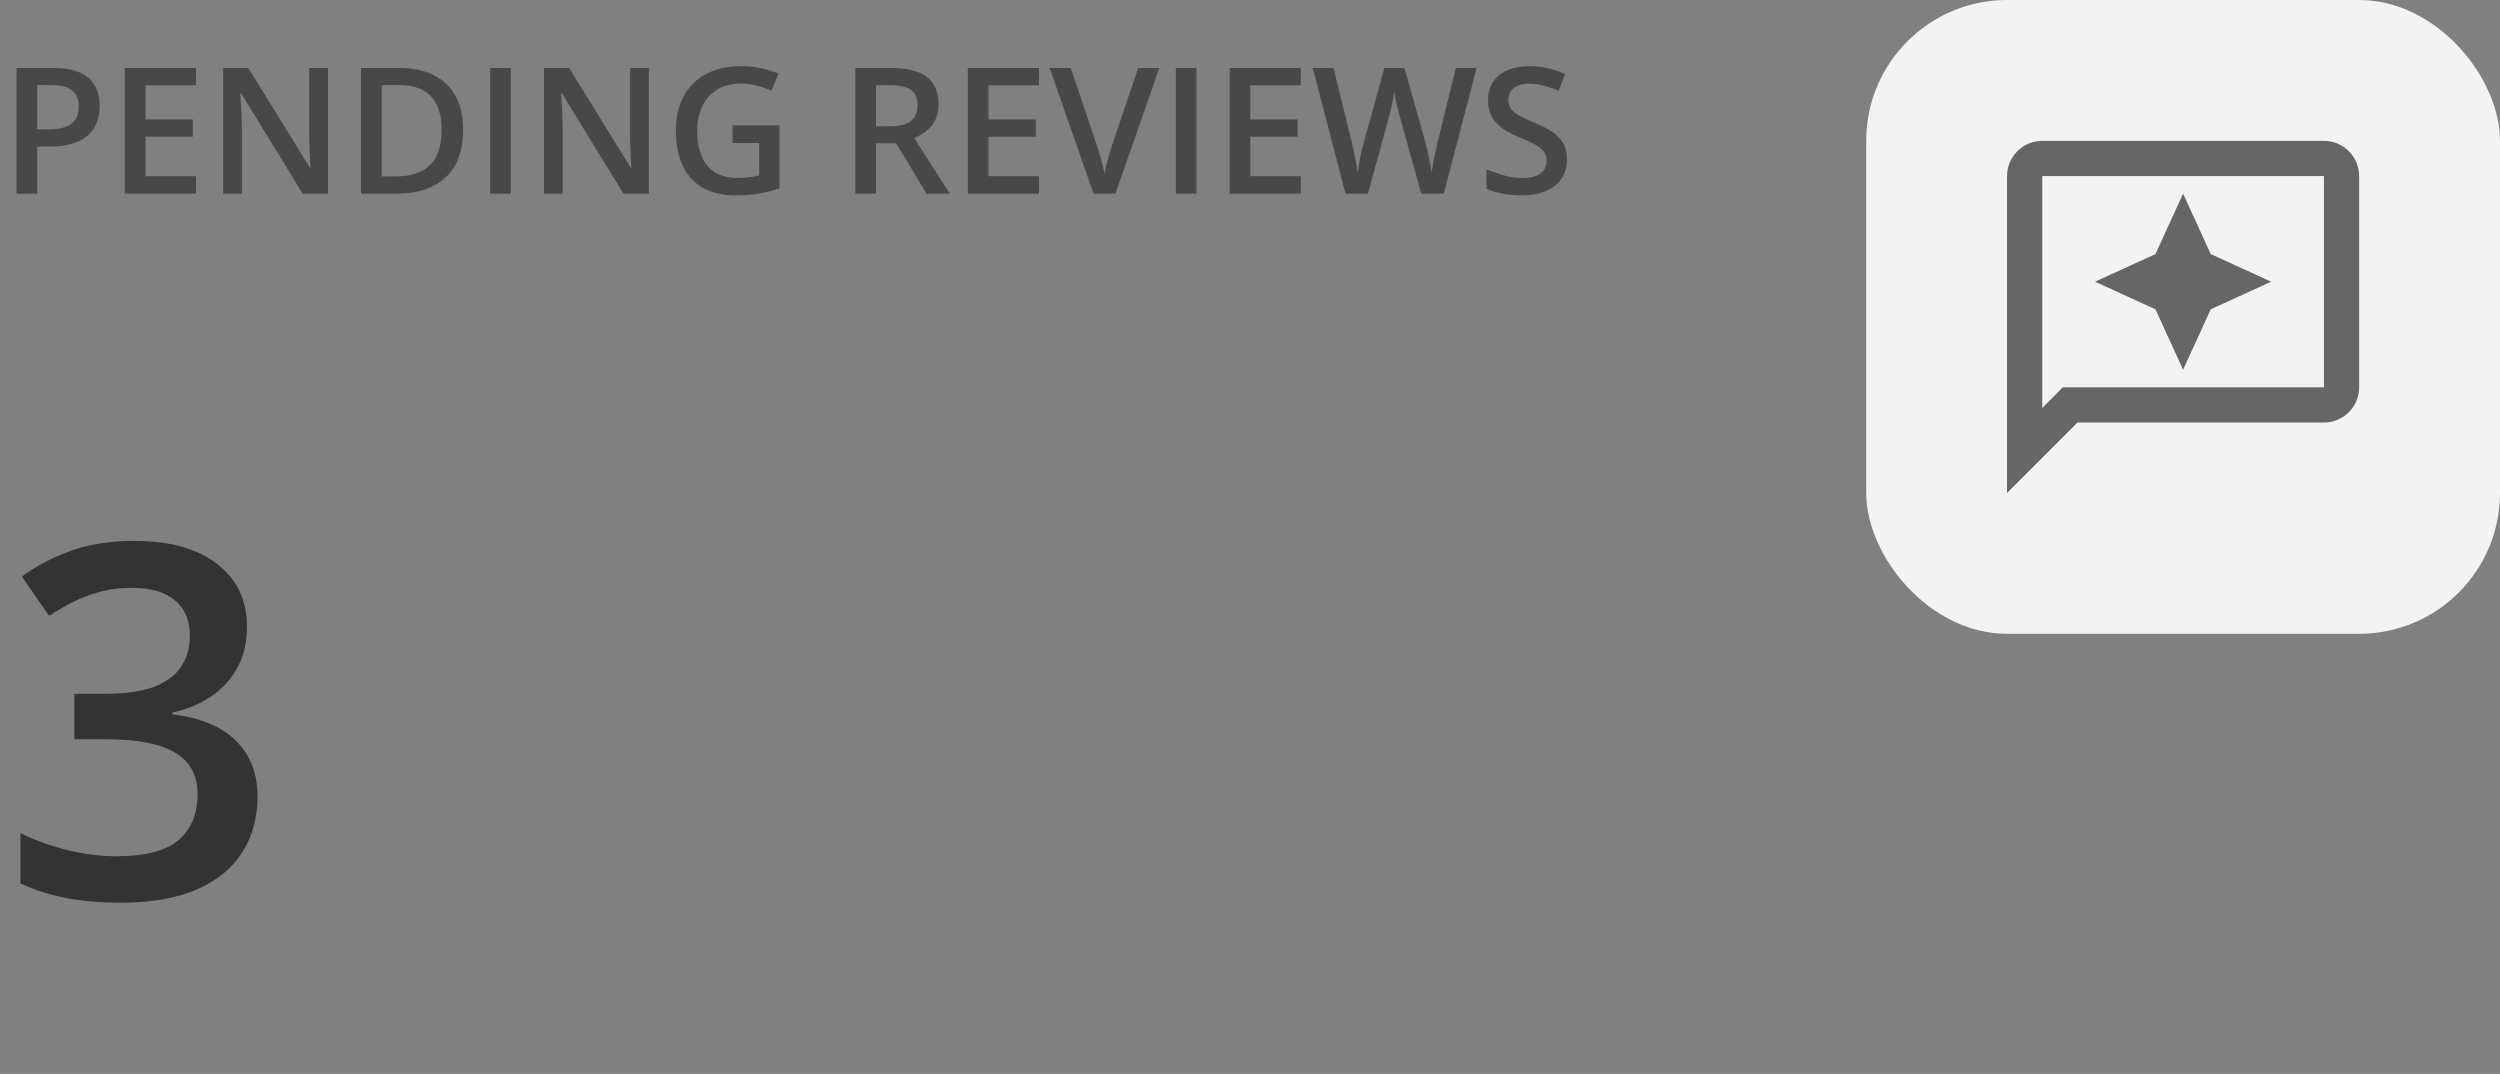 <svg width="142" height="61" viewBox="0 0 142 61" fill="none" xmlns="http://www.w3.org/2000/svg">
<rect x="0" y="0" width="142" height="61" fill="#808080" stroke="none"/>
<path opacity="0.5" d="M3.013 3.861C3.934 3.861 4.606 4.05 5.029 4.428C5.452 4.805 5.664 5.334 5.664 6.015C5.664 6.324 5.615 6.618 5.518 6.898C5.423 7.175 5.267 7.421 5.049 7.636C4.831 7.847 4.543 8.015 4.185 8.139C3.83 8.262 3.392 8.324 2.871 8.324H2.109V11H0.938V3.861H3.013ZM2.935 4.833H2.109V7.348H2.749C3.117 7.348 3.429 7.305 3.687 7.221C3.944 7.133 4.139 6.994 4.272 6.806C4.406 6.617 4.473 6.368 4.473 6.059C4.473 5.645 4.347 5.338 4.097 5.136C3.849 4.934 3.462 4.833 2.935 4.833ZM11.133 11H7.09V3.861H11.133V4.848H8.262V6.786H10.952V7.768H8.262V10.009H11.133V11ZM18.633 11H17.192L13.696 5.302H13.652C13.665 5.494 13.677 5.697 13.687 5.912C13.7 6.127 13.709 6.348 13.716 6.576C13.726 6.804 13.734 7.035 13.74 7.27V11H12.676V3.861H14.106L17.598 9.521H17.632C17.625 9.354 17.617 9.164 17.607 8.949C17.598 8.734 17.588 8.513 17.578 8.285C17.572 8.054 17.567 7.831 17.564 7.616V3.861H18.633V11ZM26.304 7.362C26.304 8.166 26.154 8.839 25.855 9.379C25.555 9.916 25.12 10.321 24.551 10.595C23.981 10.865 23.294 11 22.49 11H20.508V3.861H22.705C23.444 3.861 24.082 3.995 24.619 4.262C25.156 4.525 25.571 4.918 25.864 5.438C26.157 5.956 26.304 6.597 26.304 7.362ZM25.083 7.396C25.083 6.811 24.99 6.329 24.805 5.951C24.622 5.574 24.352 5.294 23.994 5.111C23.639 4.926 23.201 4.833 22.681 4.833H21.68V10.019H22.51C23.372 10.019 24.017 9.799 24.443 9.359C24.87 8.92 25.083 8.266 25.083 7.396ZM27.842 11V3.861H29.014V11H27.842ZM36.855 11H35.415L31.919 5.302H31.875C31.888 5.494 31.899 5.697 31.909 5.912C31.922 6.127 31.932 6.348 31.939 6.576C31.948 6.804 31.956 7.035 31.963 7.27V11H30.898V3.861H32.329L35.82 9.521H35.855C35.848 9.354 35.84 9.164 35.83 8.949C35.82 8.734 35.81 8.513 35.801 8.285C35.794 8.054 35.789 7.831 35.786 7.616V3.861H36.855V11ZM41.611 7.123H44.277V10.707C43.903 10.831 43.516 10.927 43.115 10.995C42.715 11.063 42.266 11.098 41.768 11.098C41.042 11.098 40.426 10.954 39.922 10.668C39.421 10.378 39.04 9.96 38.779 9.413C38.519 8.863 38.389 8.201 38.389 7.426C38.389 6.68 38.533 6.034 38.823 5.487C39.113 4.937 39.535 4.512 40.088 4.213C40.641 3.91 41.312 3.759 42.1 3.759C42.487 3.759 42.861 3.798 43.223 3.876C43.587 3.951 43.921 4.055 44.224 4.188L43.813 5.155C43.573 5.041 43.302 4.945 43.003 4.867C42.703 4.789 42.393 4.75 42.07 4.75C41.559 4.75 41.118 4.861 40.747 5.082C40.379 5.303 40.096 5.616 39.898 6.02C39.699 6.42 39.6 6.894 39.6 7.44C39.6 7.971 39.679 8.437 39.839 8.837C39.998 9.237 40.247 9.55 40.586 9.774C40.928 9.996 41.369 10.106 41.909 10.106C42.179 10.106 42.409 10.092 42.598 10.062C42.786 10.033 42.961 10.001 43.12 9.965V8.124H41.611V7.123ZM50.591 3.861C51.206 3.861 51.714 3.936 52.114 4.086C52.518 4.236 52.817 4.464 53.013 4.77C53.211 5.076 53.31 5.465 53.31 5.937C53.31 6.288 53.245 6.588 53.115 6.835C52.985 7.082 52.814 7.287 52.602 7.45C52.391 7.613 52.165 7.743 51.924 7.841L53.95 11H52.627L50.903 8.139H49.756V11H48.584V3.861H50.591ZM50.513 4.838H49.756V7.172H50.566C51.11 7.172 51.504 7.071 51.748 6.869C51.995 6.667 52.119 6.369 52.119 5.976C52.119 5.562 51.987 5.269 51.724 5.097C51.463 4.924 51.06 4.838 50.513 4.838ZM59.014 11H54.971V3.861H59.014V4.848H56.143V6.786H58.833V7.768H56.143V10.009H59.014V11ZM65.85 3.861L63.355 11H62.114L59.619 3.861H60.82L62.324 8.334C62.37 8.464 62.419 8.622 62.471 8.808C62.526 8.993 62.577 9.18 62.622 9.369C62.671 9.558 62.708 9.726 62.734 9.872C62.76 9.726 62.796 9.558 62.842 9.369C62.891 9.18 62.941 8.993 62.993 8.808C63.045 8.622 63.094 8.463 63.14 8.329L64.648 3.861H65.85ZM66.787 11V3.861H67.959V11H66.787ZM73.887 11H69.844V3.861H73.887V4.848H71.016V6.786H73.706V7.768H71.016V10.009H73.887V11ZM83.872 3.861L82.007 11H80.728L79.536 6.723C79.507 6.618 79.474 6.495 79.439 6.352C79.403 6.208 79.367 6.062 79.331 5.912C79.299 5.762 79.269 5.626 79.243 5.502C79.22 5.375 79.204 5.277 79.194 5.209C79.188 5.277 79.173 5.373 79.15 5.497C79.128 5.621 79.1 5.757 79.067 5.907C79.038 6.054 79.005 6.2 78.97 6.347C78.934 6.49 78.901 6.617 78.872 6.728L77.7 11H76.426L74.565 3.861H75.742L76.772 8.046C76.805 8.179 76.838 8.324 76.87 8.48C76.906 8.633 76.939 8.788 76.968 8.944C77 9.101 77.03 9.254 77.056 9.403C77.082 9.55 77.103 9.683 77.119 9.804C77.135 9.68 77.157 9.543 77.183 9.394C77.209 9.241 77.236 9.086 77.266 8.93C77.298 8.77 77.331 8.617 77.363 8.471C77.399 8.324 77.435 8.192 77.471 8.075L78.633 3.861H79.775L80.962 8.09C80.998 8.21 81.032 8.345 81.064 8.495C81.1 8.645 81.134 8.798 81.167 8.954C81.2 9.11 81.229 9.262 81.255 9.408C81.281 9.555 81.302 9.687 81.318 9.804C81.341 9.644 81.37 9.462 81.406 9.257C81.442 9.052 81.483 8.843 81.528 8.632C81.574 8.42 81.62 8.225 81.665 8.046L82.69 3.861H83.872ZM89.004 9.057C89.004 9.48 88.9 9.844 88.691 10.15C88.486 10.456 88.19 10.691 87.803 10.854C87.419 11.016 86.96 11.098 86.426 11.098C86.165 11.098 85.916 11.083 85.679 11.054C85.441 11.024 85.216 10.982 85.005 10.927C84.796 10.868 84.606 10.798 84.434 10.717V9.613C84.723 9.74 85.047 9.856 85.405 9.96C85.763 10.061 86.128 10.111 86.499 10.111C86.802 10.111 87.052 10.072 87.251 9.994C87.453 9.913 87.603 9.799 87.7 9.652C87.798 9.503 87.847 9.328 87.847 9.13C87.847 8.918 87.79 8.739 87.676 8.593C87.562 8.446 87.389 8.313 87.158 8.192C86.93 8.069 86.644 7.937 86.299 7.797C86.064 7.702 85.84 7.595 85.625 7.475C85.413 7.354 85.225 7.213 85.059 7.05C84.893 6.887 84.761 6.695 84.663 6.474C84.569 6.249 84.522 5.985 84.522 5.683C84.522 5.279 84.618 4.934 84.81 4.647C85.005 4.361 85.278 4.141 85.63 3.988C85.985 3.835 86.398 3.759 86.87 3.759C87.245 3.759 87.596 3.798 87.925 3.876C88.257 3.954 88.582 4.065 88.901 4.208L88.53 5.15C88.237 5.03 87.953 4.934 87.676 4.862C87.402 4.791 87.122 4.755 86.836 4.755C86.588 4.755 86.379 4.792 86.206 4.867C86.034 4.942 85.902 5.048 85.811 5.185C85.723 5.318 85.679 5.478 85.679 5.663C85.679 5.871 85.729 6.047 85.83 6.19C85.934 6.33 86.094 6.459 86.309 6.576C86.527 6.693 86.807 6.824 87.148 6.967C87.542 7.13 87.876 7.3 88.149 7.479C88.426 7.659 88.638 7.873 88.784 8.124C88.931 8.371 89.004 8.682 89.004 9.057Z" fill="#101010"/>
<path d="M14.027 35.578C14.027 36.48 13.845 37.264 13.48 37.93C13.116 38.595 12.615 39.142 11.977 39.57C11.348 39.99 10.618 40.29 9.789 40.473V40.568C11.384 40.769 12.587 41.27 13.398 42.072C14.219 42.874 14.629 43.936 14.629 45.258C14.629 46.415 14.351 47.45 13.795 48.361C13.239 49.264 12.387 49.975 11.238 50.494C10.09 51.014 8.613 51.273 6.809 51.273C5.724 51.273 4.717 51.187 3.787 51.014C2.867 50.84 1.992 50.562 1.162 50.18V47.322C2.01 47.742 2.912 48.065 3.869 48.293C4.826 48.521 5.733 48.635 6.59 48.635C8.258 48.635 9.447 48.325 10.158 47.705C10.869 47.076 11.225 46.21 11.225 45.107C11.225 44.397 11.038 43.813 10.664 43.357C10.3 42.902 9.73 42.56 8.955 42.332C8.189 42.104 7.201 41.99 5.988 41.99H4.225V39.406H6.002C7.16 39.406 8.089 39.27 8.791 38.996C9.493 38.714 9.999 38.326 10.309 37.834C10.628 37.342 10.787 36.768 10.787 36.111C10.787 35.255 10.509 34.589 9.953 34.115C9.397 33.632 8.572 33.391 7.479 33.391C6.804 33.391 6.189 33.468 5.633 33.623C5.086 33.778 4.58 33.974 4.115 34.211C3.65 34.448 3.208 34.703 2.789 34.977L1.244 32.748C2.001 32.183 2.903 31.704 3.951 31.312C4.999 30.921 6.221 30.725 7.615 30.725C9.666 30.725 11.247 31.167 12.359 32.051C13.471 32.926 14.027 34.102 14.027 35.578Z" fill="#333333"/>
<rect x="106" width="36" height="36" rx="8" fill="#F3F3F3"/>
<path d="M132 8H116C114.9 8 114 8.9 114 10V28L118 24H132C133.1 24 134 23.1 134 22V10C134 8.9 133.1 8 132 8ZM132 22H117.17L116 23.17V10H132V22Z" fill="#666666"/>
<path d="M124 21L125.57 17.57L129 16L125.57 14.43L124 11L122.43 14.43L119 16L122.43 17.57L124 21Z" fill="#666666"/>
</svg>
